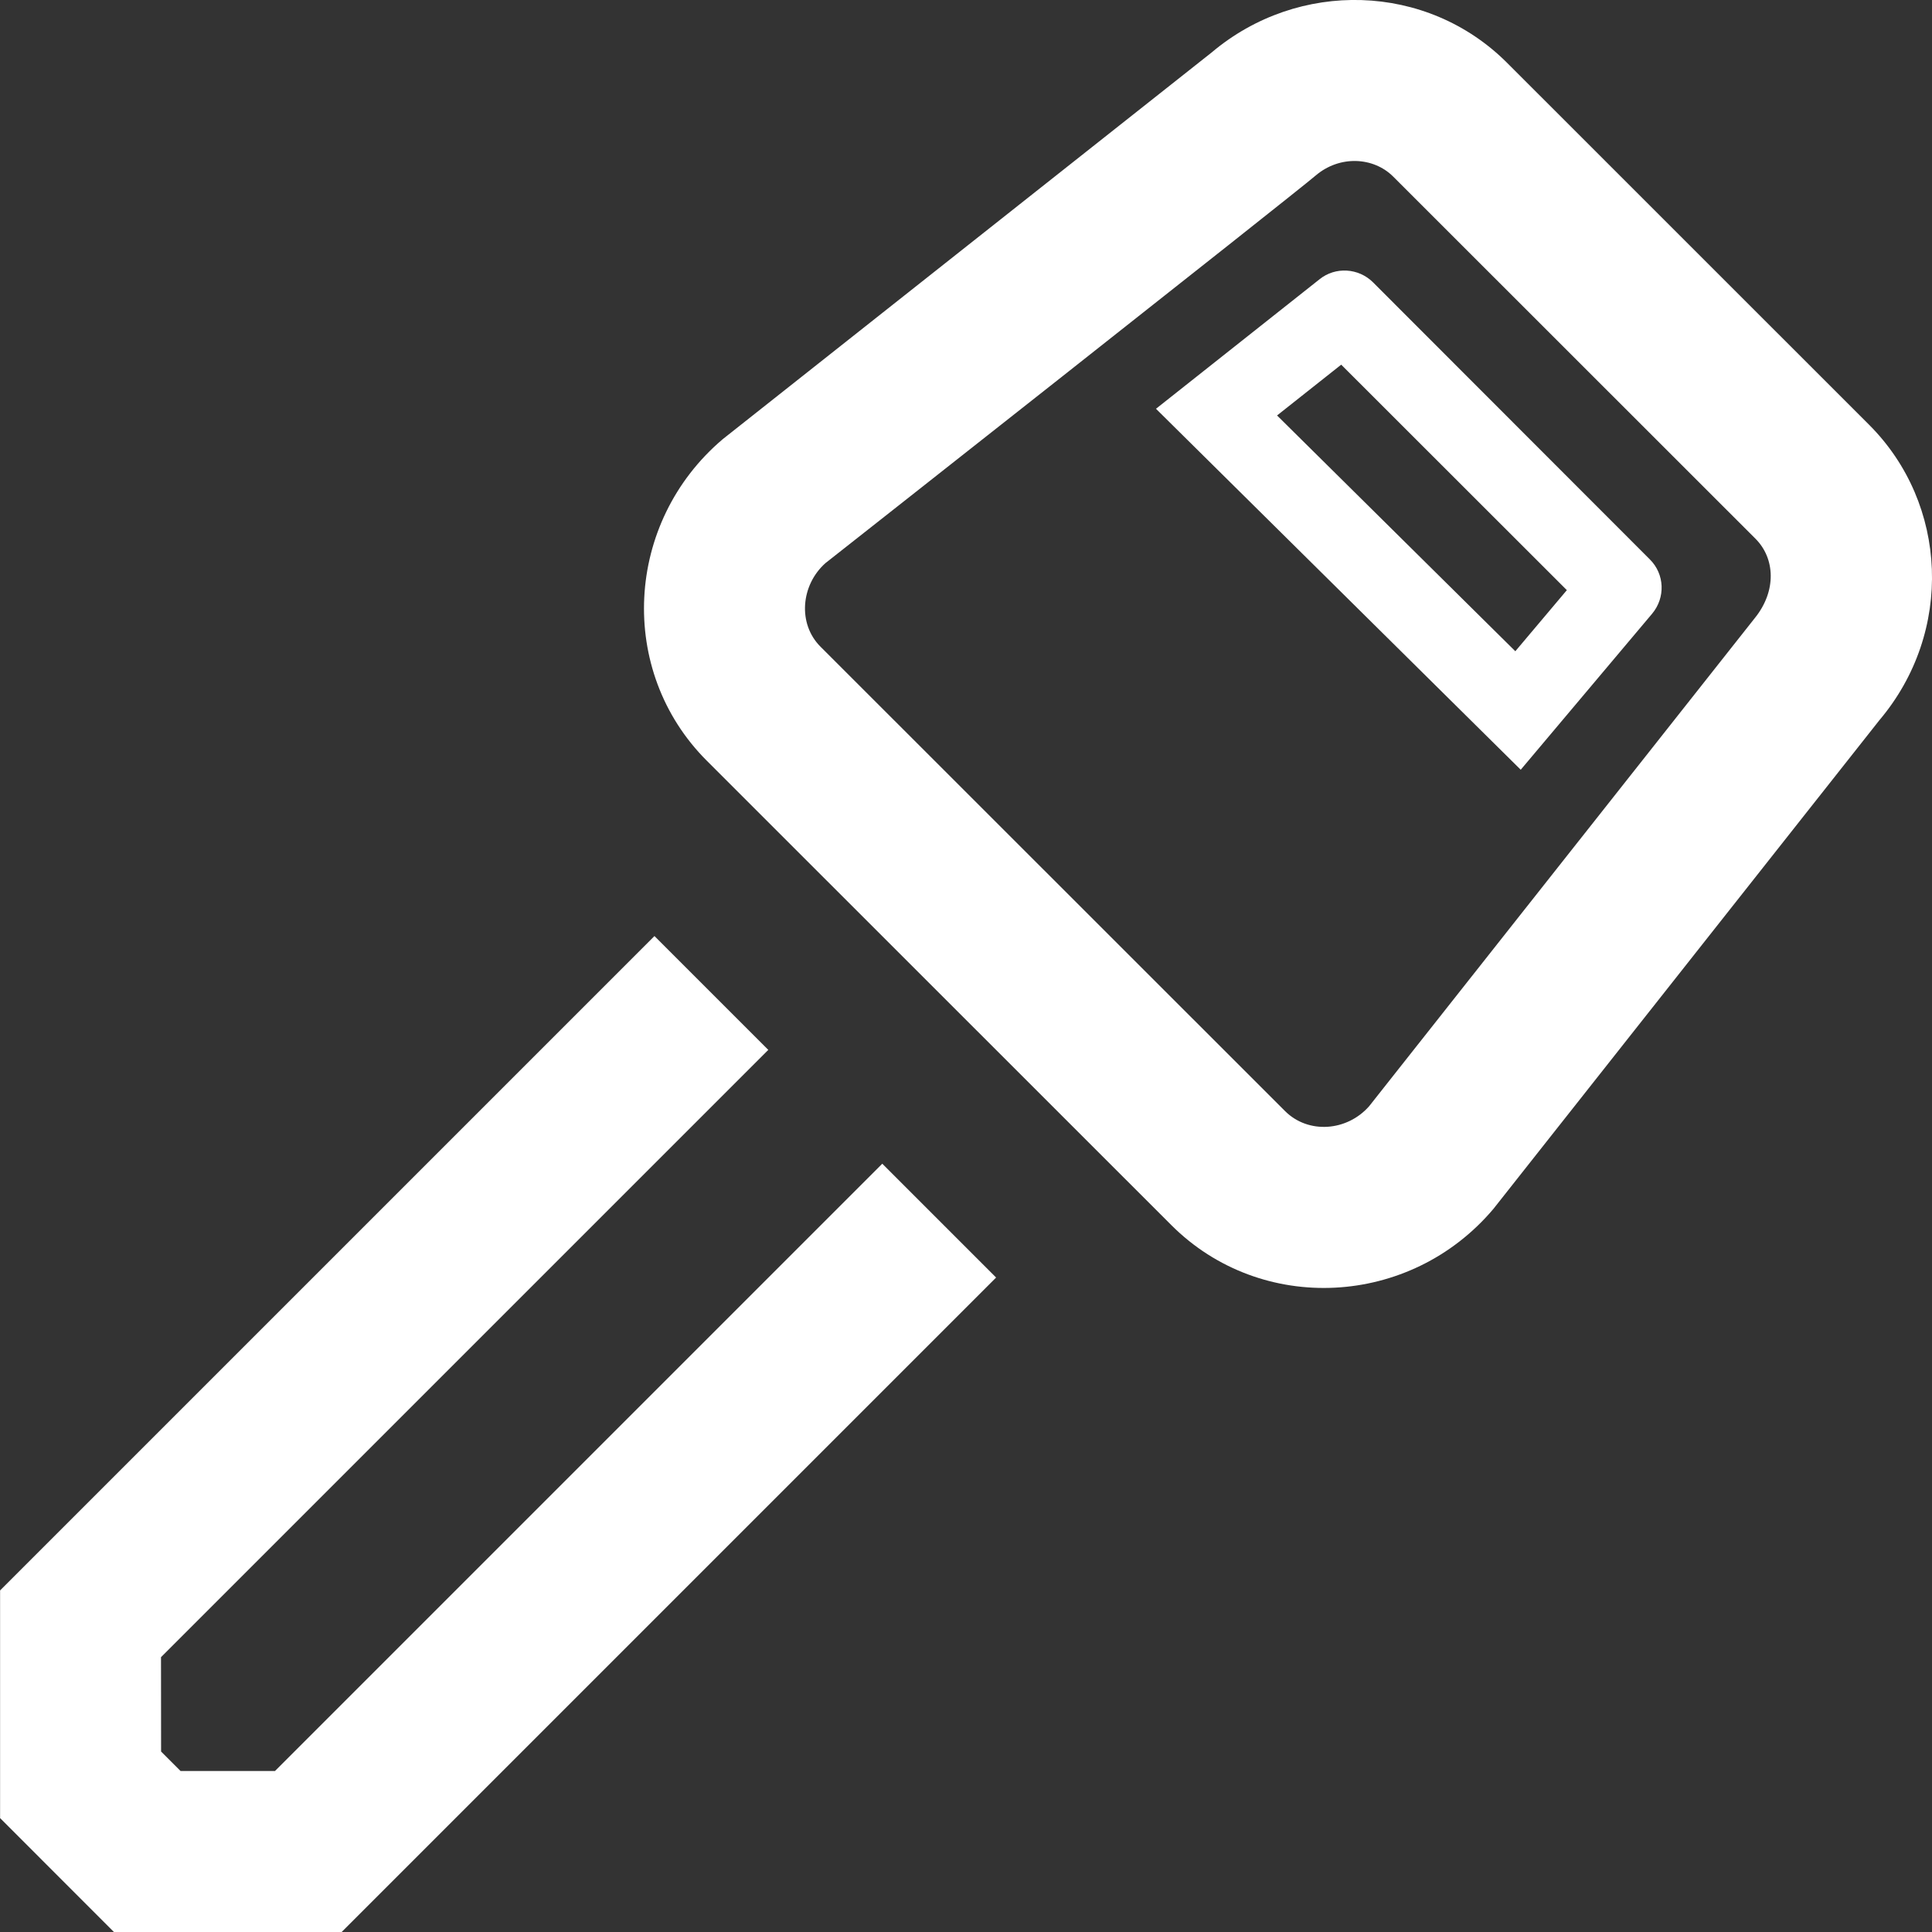 <svg xmlns="http://www.w3.org/2000/svg" width="24" height="24" viewBox="0 0 24 24"><rect x="0" y="0" width="24" height="24" fill="#333333" stroke="none"/><path fill="white" d="M18.721.78c-.996-.996-2.592-1.039-3.671-.127l-6.07 4.801c-1.223 1.035-1.315 2.882-.2 3.996l5.771 5.769c1.117 1.117 2.967 1.022 4-.201l4.796-6.072c.925-1.095.854-2.686-.127-3.668l-4.499-4.498zm3.077 6.899l-4.791 6.064c-.274.31-.753.348-1.043.06l-5.771-5.769c-.286-.285-.245-.765.06-1.038.017-.013 5.791-4.56 6.09-4.815s.719-.232.964.013l4.499 4.497c.246.245.265.651-.008.988zm-10.838 6.777l1.414 1.414-8.13 8.13h-2.829l-1.414-1.415v-2.828l8.129-8.129 1.414 1.414-7.544 7.544.001 1.172.242.242h1.173l7.544-7.544zm5.432-10.987l-2.032 1.609 4.531 4.484 1.632-1.938c.167-.199.157-.492-.028-.675l-3.439-3.442c-.18-.179-.468-.196-.664-.038zm2.432 4.621l-2.96-2.929.797-.631 2.803 2.801-.64.759z"/></svg>